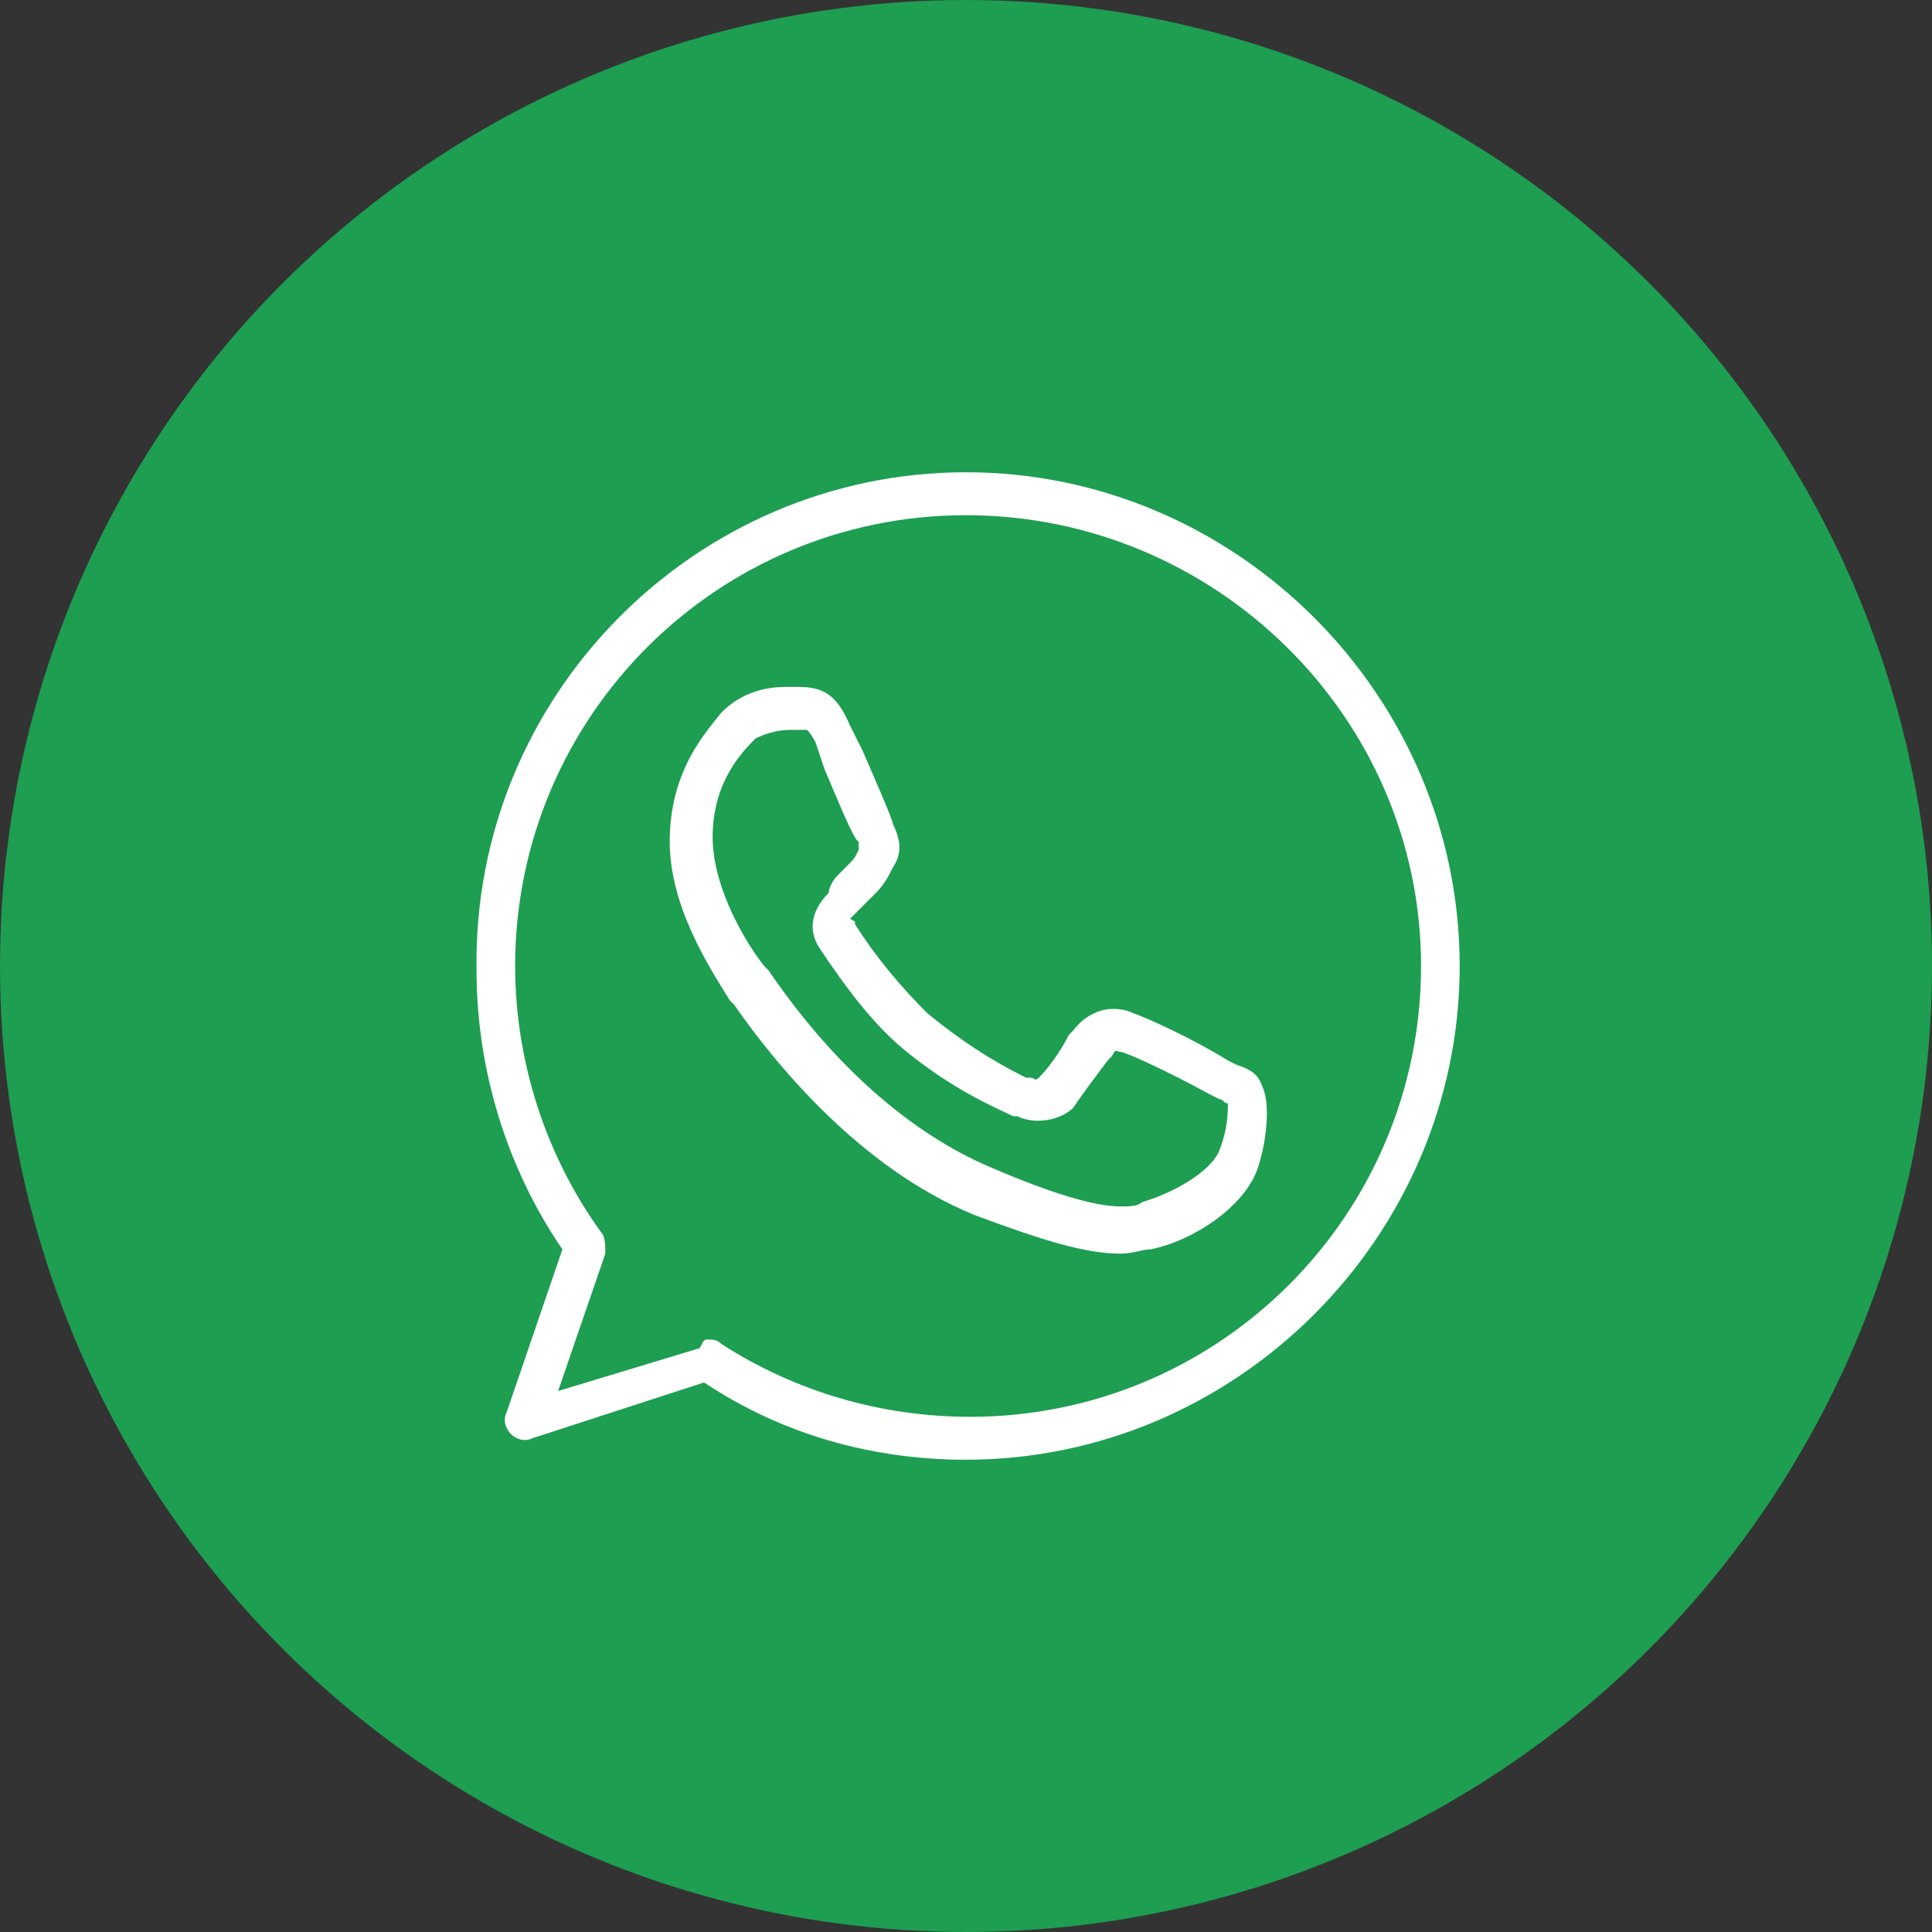<svg width="45" height="45" viewBox="0 0 45 45" fill="none" xmlns="http://www.w3.org/2000/svg">
<rect x="0" y="0" width="45" height="45" fill="#333333" stroke="none"/>
<circle cx="22.5" cy="22.5" r="22.5" fill="#1D9E51"/>
<path d="M22.499 34C20.299 34 18.199 33.4 16.399 32.2L12.399 33.5C12.199 33.6 11.999 33.5 11.899 33.4C11.799 33.3 11.699 33.1 11.799 32.9L13.099 29.1C11.799 27.2 11.099 24.9 11.099 22.6C10.999 16.2 16.199 11 22.499 11C28.799 11 33.999 16.2 33.999 22.5C33.999 28.8 28.799 34 22.499 34ZM16.499 31.2C16.599 31.2 16.699 31.2 16.799 31.3C18.499 32.4 20.499 33 22.599 33C28.399 33 33.099 28.3 33.099 22.5C33.099 16.7 28.299 12 22.499 12C16.699 12 11.999 16.7 11.999 22.5C11.999 24.7 12.699 26.9 13.999 28.7C14.099 28.8 14.099 29 14.099 29.2L12.999 32.4L16.299 31.4C16.399 31.2 16.399 31.2 16.499 31.2ZM26.099 29.2C25.299 29.2 24.299 28.9 22.699 28.3C19.999 27.2 17.999 24.7 17.099 23.4L16.999 23.3C16.499 22.5 15.599 21.1 15.599 19.6C15.599 17.9 16.499 17 16.799 16.6C17.199 16.2 17.699 16 18.299 16H18.599C19.199 16 19.499 16.2 19.799 16.9L20.099 17.5C20.399 18.2 20.799 19.1 20.799 19.2C20.999 19.6 20.999 19.9 20.799 20.2C20.699 20.4 20.599 20.6 20.399 20.8C20.299 20.9 20.199 21 20.099 21.1C19.999 21.2 19.899 21.3 19.799 21.4C19.999 21.5 19.899 21.5 19.899 21.5C20.399 22.3 20.999 23 21.599 23.6C22.699 24.5 23.499 24.9 23.899 25.1H23.999C24.099 25.1 24.099 25.2 24.199 25.1C24.399 24.9 24.699 24.5 24.899 24.1L24.999 24C25.299 23.6 25.699 23.5 25.899 23.5C25.999 23.5 26.199 23.5 26.399 23.6C26.699 23.7 27.799 24.2 28.599 24.7L28.799 24.8C29.099 24.9 29.299 25 29.399 25.3C29.599 25.7 29.499 26.6 29.299 27.2C28.999 28.1 27.799 28.9 26.799 29.1C26.599 29.1 26.399 29.2 26.099 29.2ZM18.399 17C18.099 17 17.799 17.1 17.599 17.2C17.299 17.5 16.599 18.2 16.599 19.5C16.599 20.7 17.399 22 17.799 22.5L17.899 22.6C19.399 24.8 21.199 26.4 23.099 27.2C24.499 27.8 25.499 28.1 26.099 28.1C26.299 28.1 26.499 28.1 26.599 28C27.299 27.8 28.199 27.3 28.399 26.8C28.599 26.3 28.599 25.9 28.599 25.7C28.499 25.7 28.499 25.6 28.399 25.6L28.199 25.5C27.099 24.9 26.199 24.5 26.099 24.5C25.999 24.5 25.999 24.4 25.899 24.6L25.799 24.7C25.499 25.1 25.199 25.5 24.999 25.8C24.699 26.1 24.099 26.2 23.699 26H23.599C23.199 25.8 22.199 25.4 20.999 24.4C20.299 23.8 19.699 23 19.099 22.1C18.699 21.5 19.099 21 19.299 20.8C19.299 20.7 19.399 20.5 19.499 20.4C19.599 20.3 19.599 20.3 19.699 20.2C19.899 20 19.899 20 19.999 19.8C19.999 19.8 19.999 19.7 19.999 19.6C19.899 19.6 19.499 18.6 19.199 17.9L18.999 17.3C18.899 17.1 18.799 17 18.799 17H18.699C18.499 17 18.399 17 18.399 17Z" fill="white"/>
</svg>
